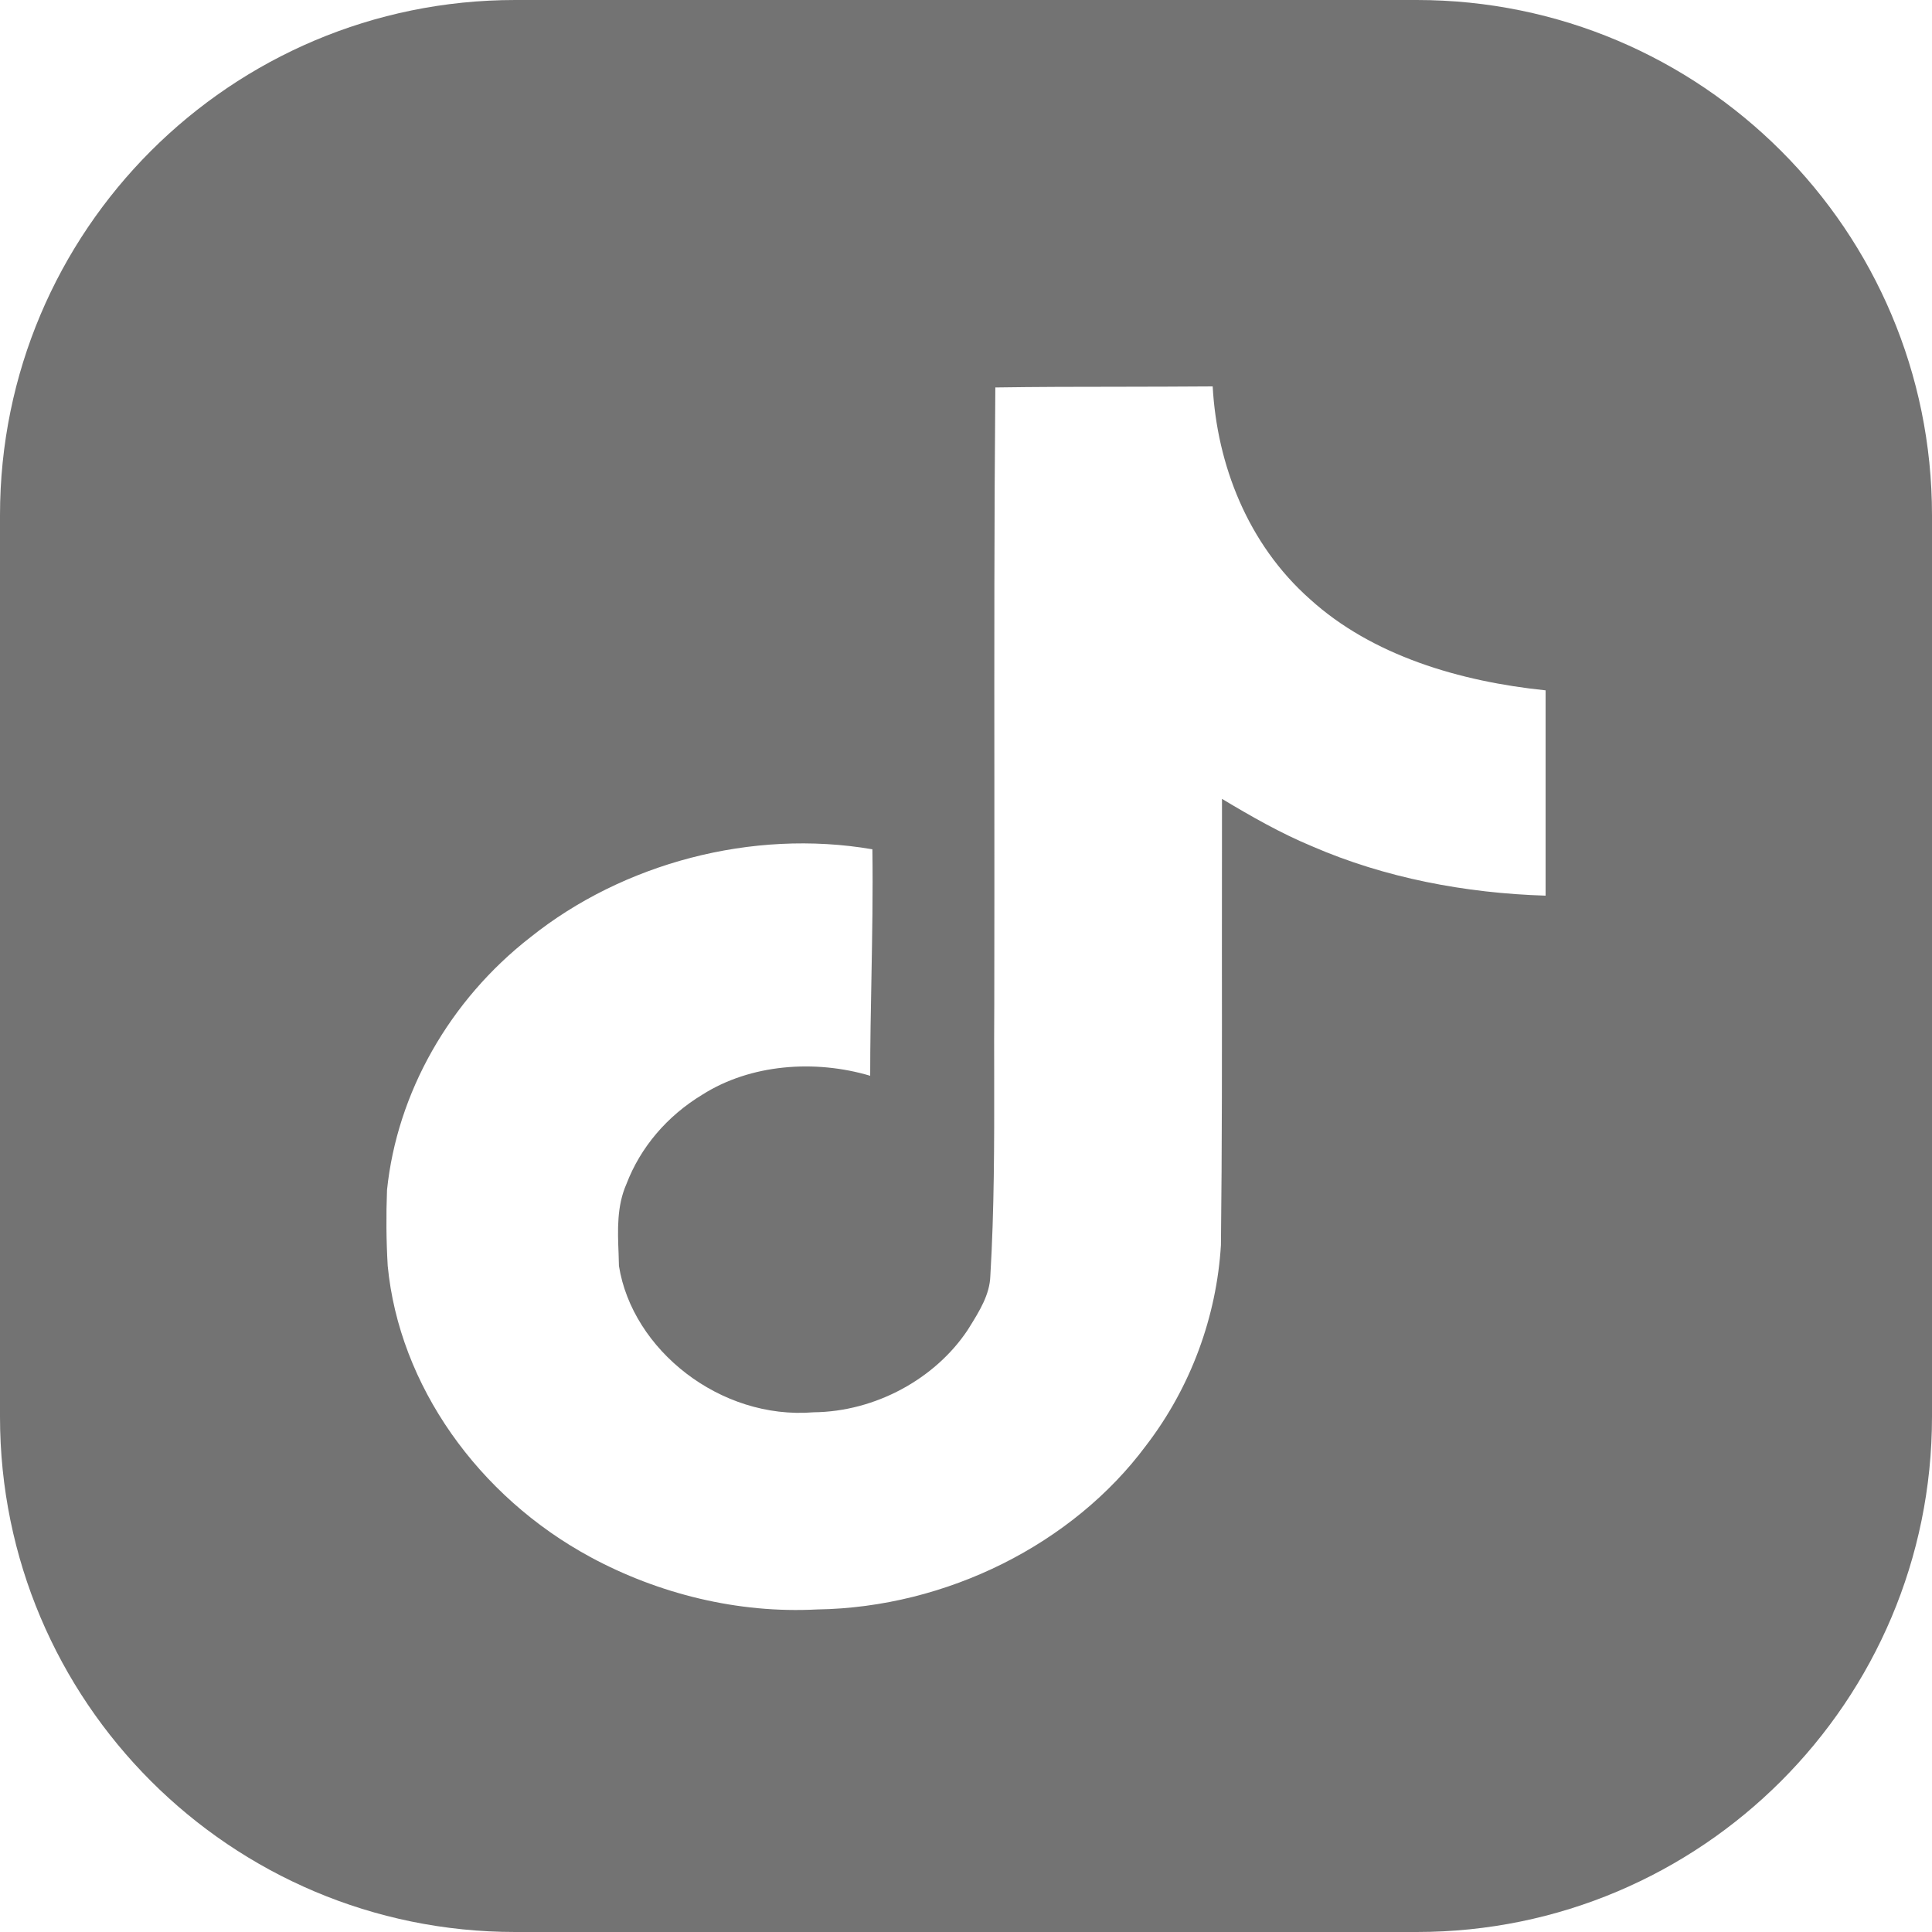 <svg width="22" height="22" viewBox="0 0 22 22" fill="none" xmlns="http://www.w3.org/2000/svg">
<path fill-rule="evenodd" clip-rule="evenodd" d="M5.867 0C2.627 0 0 2.627 0 5.867V16.133C0 19.373 2.627 22 5.867 22H16.133C19.373 22 22 19.373 22 16.133V5.867C22 2.627 19.373 0 16.133 0H5.867ZM12.754 4.404C12.282 4.404 11.809 4.405 11.334 4.412C11.321 5.908 11.322 7.406 11.323 8.905C11.323 9.742 11.324 10.581 11.322 11.42C11.32 11.701 11.32 11.982 11.321 12.263C11.322 13.019 11.322 13.774 11.277 14.531C11.27 14.741 11.155 14.926 11.044 15.105C11.035 15.12 11.026 15.134 11.017 15.148C10.649 15.699 9.971 16.075 9.264 16.082C8.198 16.169 7.199 15.368 7.048 14.415C7.047 14.368 7.045 14.321 7.044 14.274C7.033 14.006 7.023 13.732 7.134 13.481C7.293 13.065 7.596 12.708 7.998 12.465C8.547 12.116 9.281 12.063 9.909 12.25C9.909 11.882 9.916 11.515 9.923 11.148C9.932 10.656 9.941 10.163 9.934 9.671C8.559 9.435 7.09 9.833 6.042 10.671C5.117 11.39 4.521 12.447 4.407 13.551C4.396 13.839 4.398 14.127 4.415 14.415C4.546 15.774 5.445 17.04 6.724 17.731C7.496 18.148 8.4 18.375 9.306 18.327C10.782 18.305 12.219 17.579 13.047 16.465C13.562 15.796 13.854 14.989 13.903 14.177C13.916 13.062 13.915 11.945 13.914 10.826C13.914 10.25 13.914 9.674 13.915 9.097C14.244 9.294 14.58 9.487 14.941 9.637C15.77 9.997 16.687 10.171 17.6 10.199V7.861C16.626 7.761 15.624 7.466 14.916 6.822C14.207 6.194 13.858 5.289 13.809 4.4C13.457 4.403 13.106 4.403 12.754 4.404Z" fill="#737373"/>
</svg>

